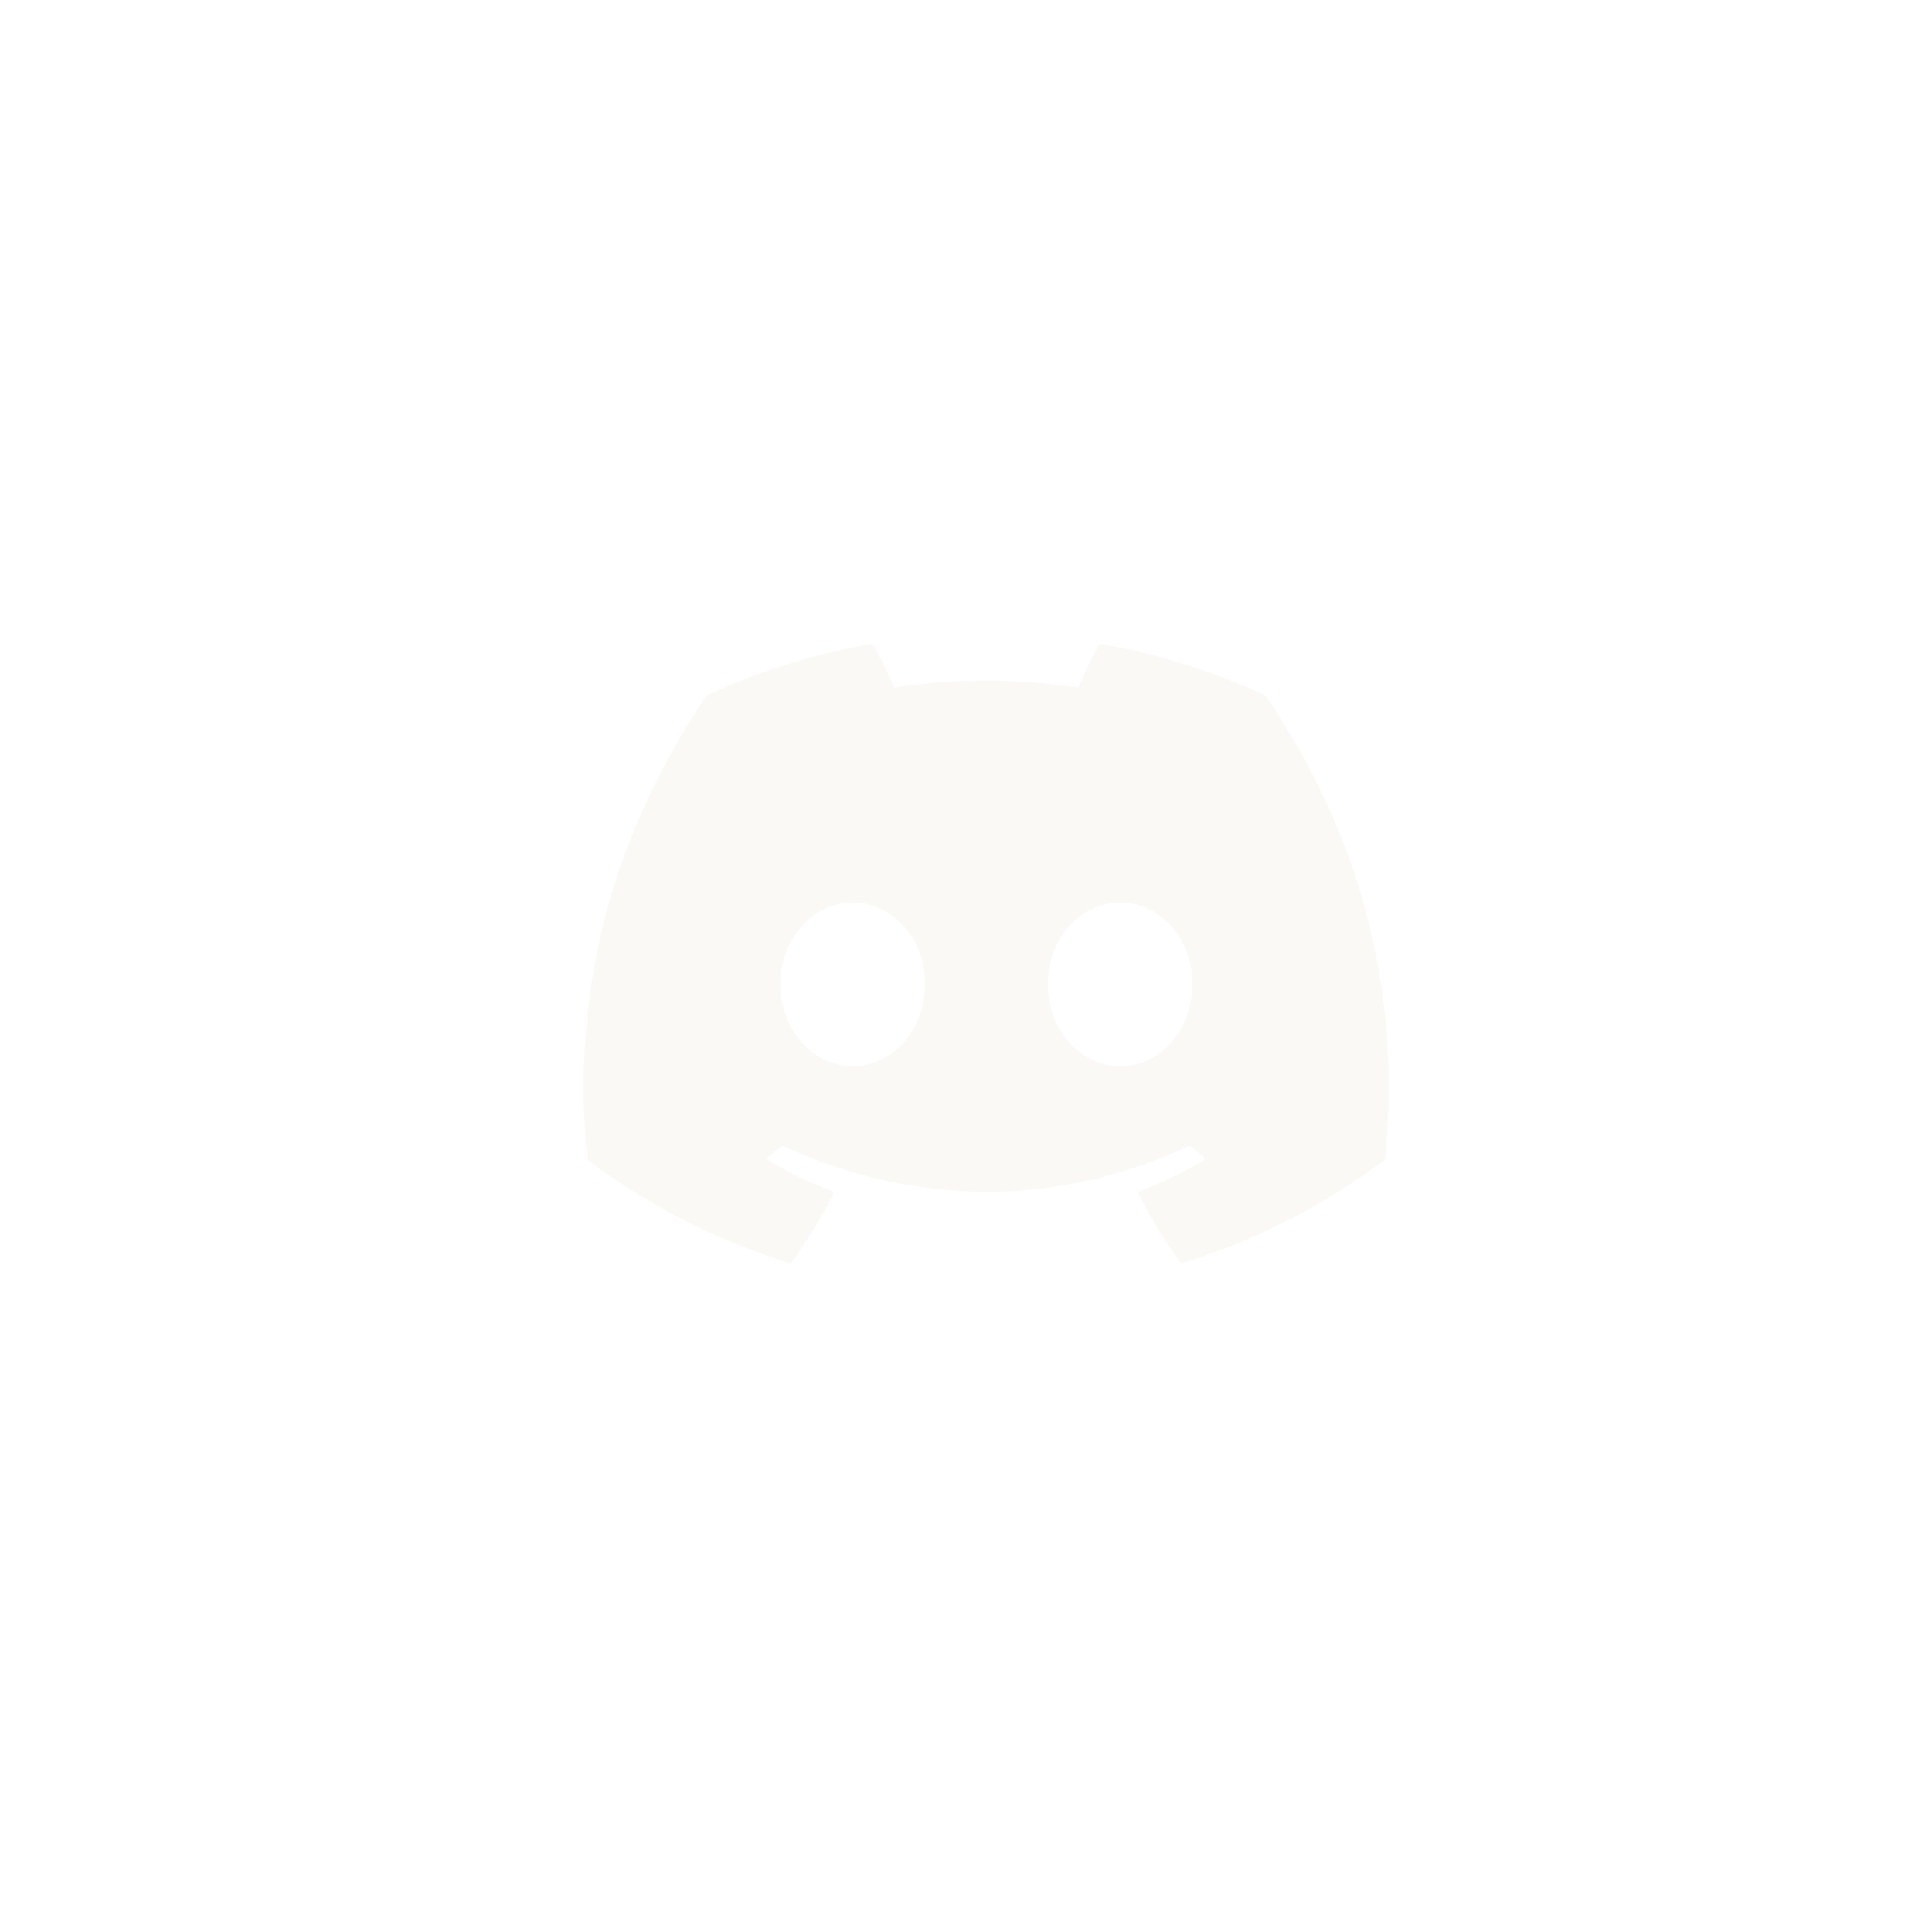 <svg width="48" height="48" viewBox="0 0 48 48" fill="none" xmlns="http://www.w3.org/2000/svg">
<g filter="url(#filter0_dd_8_222)">
<path d="M31.431 17.275C30.156 16.685 28.789 16.25 27.36 16.001C27.334 15.996 27.308 16.008 27.294 16.032C27.119 16.348 26.924 16.759 26.788 17.083C25.25 16.851 23.721 16.851 22.215 17.083C22.079 16.752 21.877 16.348 21.701 16.032C21.687 16.009 21.661 15.997 21.635 16.001C20.207 16.249 18.84 16.684 17.564 17.275C17.553 17.28 17.544 17.288 17.537 17.298C14.944 21.206 14.234 25.018 14.583 28.783C14.584 28.801 14.595 28.819 14.609 28.83C16.319 30.098 17.976 30.867 19.603 31.377C19.629 31.385 19.656 31.376 19.673 31.354C20.058 30.824 20.401 30.265 20.695 29.677C20.712 29.643 20.695 29.602 20.66 29.588C20.116 29.38 19.598 29.127 19.1 28.838C19.06 28.815 19.057 28.758 19.093 28.731C19.198 28.652 19.303 28.569 19.403 28.486C19.421 28.471 19.447 28.468 19.468 28.477C22.741 29.985 26.285 29.985 29.519 28.477C29.54 28.467 29.566 28.47 29.585 28.485C29.685 28.568 29.79 28.652 29.895 28.731C29.931 28.758 29.929 28.815 29.89 28.838C29.391 29.132 28.873 29.38 28.329 29.588C28.293 29.601 28.277 29.643 28.295 29.677C28.595 30.264 28.938 30.823 29.316 31.353C29.331 31.376 29.36 31.385 29.386 31.377C31.02 30.867 32.677 30.098 34.388 28.83C34.403 28.819 34.412 28.802 34.414 28.784C34.831 24.431 33.715 20.651 31.457 17.299C31.451 17.288 31.442 17.28 31.431 17.275ZM21.183 26.491C20.198 26.491 19.386 25.578 19.386 24.457C19.386 23.336 20.182 22.423 21.183 22.423C22.192 22.423 22.997 23.344 22.981 24.457C22.981 25.578 22.184 26.491 21.183 26.491ZM27.829 26.491C26.843 26.491 26.032 25.578 26.032 24.457C26.032 23.336 26.828 22.423 27.829 22.423C28.838 22.423 29.642 23.344 29.626 24.457C29.626 25.578 28.838 26.491 27.829 26.491Z" fill="#FAF9F6"/>
</g>
<defs>
<filter id="filter0_dd_8_222" x="7.48" y="8.98" width="34.04" height="29.42" filterUnits="userSpaceOnUse" color-interpolation-filters="sRGB">
<feFlood flood-opacity="0" result="BackgroundImageFix"/>
<feColorMatrix in="SourceAlpha" type="matrix" values="0 0 0 0 0 0 0 0 0 0 0 0 0 0 0 0 0 0 127 0" result="hardAlpha"/>
<feOffset/>
<feGaussianBlur stdDeviation="1.755"/>
<feColorMatrix type="matrix" values="0 0 0 0 0.98 0 0 0 0 0.976 0 0 0 0 0.965 0 0 0 1 0"/>
<feBlend mode="normal" in2="BackgroundImageFix" result="effect1_dropShadow_8_222"/>
<feColorMatrix in="SourceAlpha" type="matrix" values="0 0 0 0 0 0 0 0 0 0 0 0 0 0 0 0 0 0 127 0" result="hardAlpha"/>
<feOffset/>
<feGaussianBlur stdDeviation="3.51"/>
<feColorMatrix type="matrix" values="0 0 0 0 0.98 0 0 0 0 0.976 0 0 0 0 0.965 0 0 0 1 0"/>
<feBlend mode="normal" in2="effect1_dropShadow_8_222" result="effect2_dropShadow_8_222"/>
<feBlend mode="normal" in="SourceGraphic" in2="effect2_dropShadow_8_222" result="shape"/>
</filter>
</defs>
</svg>
